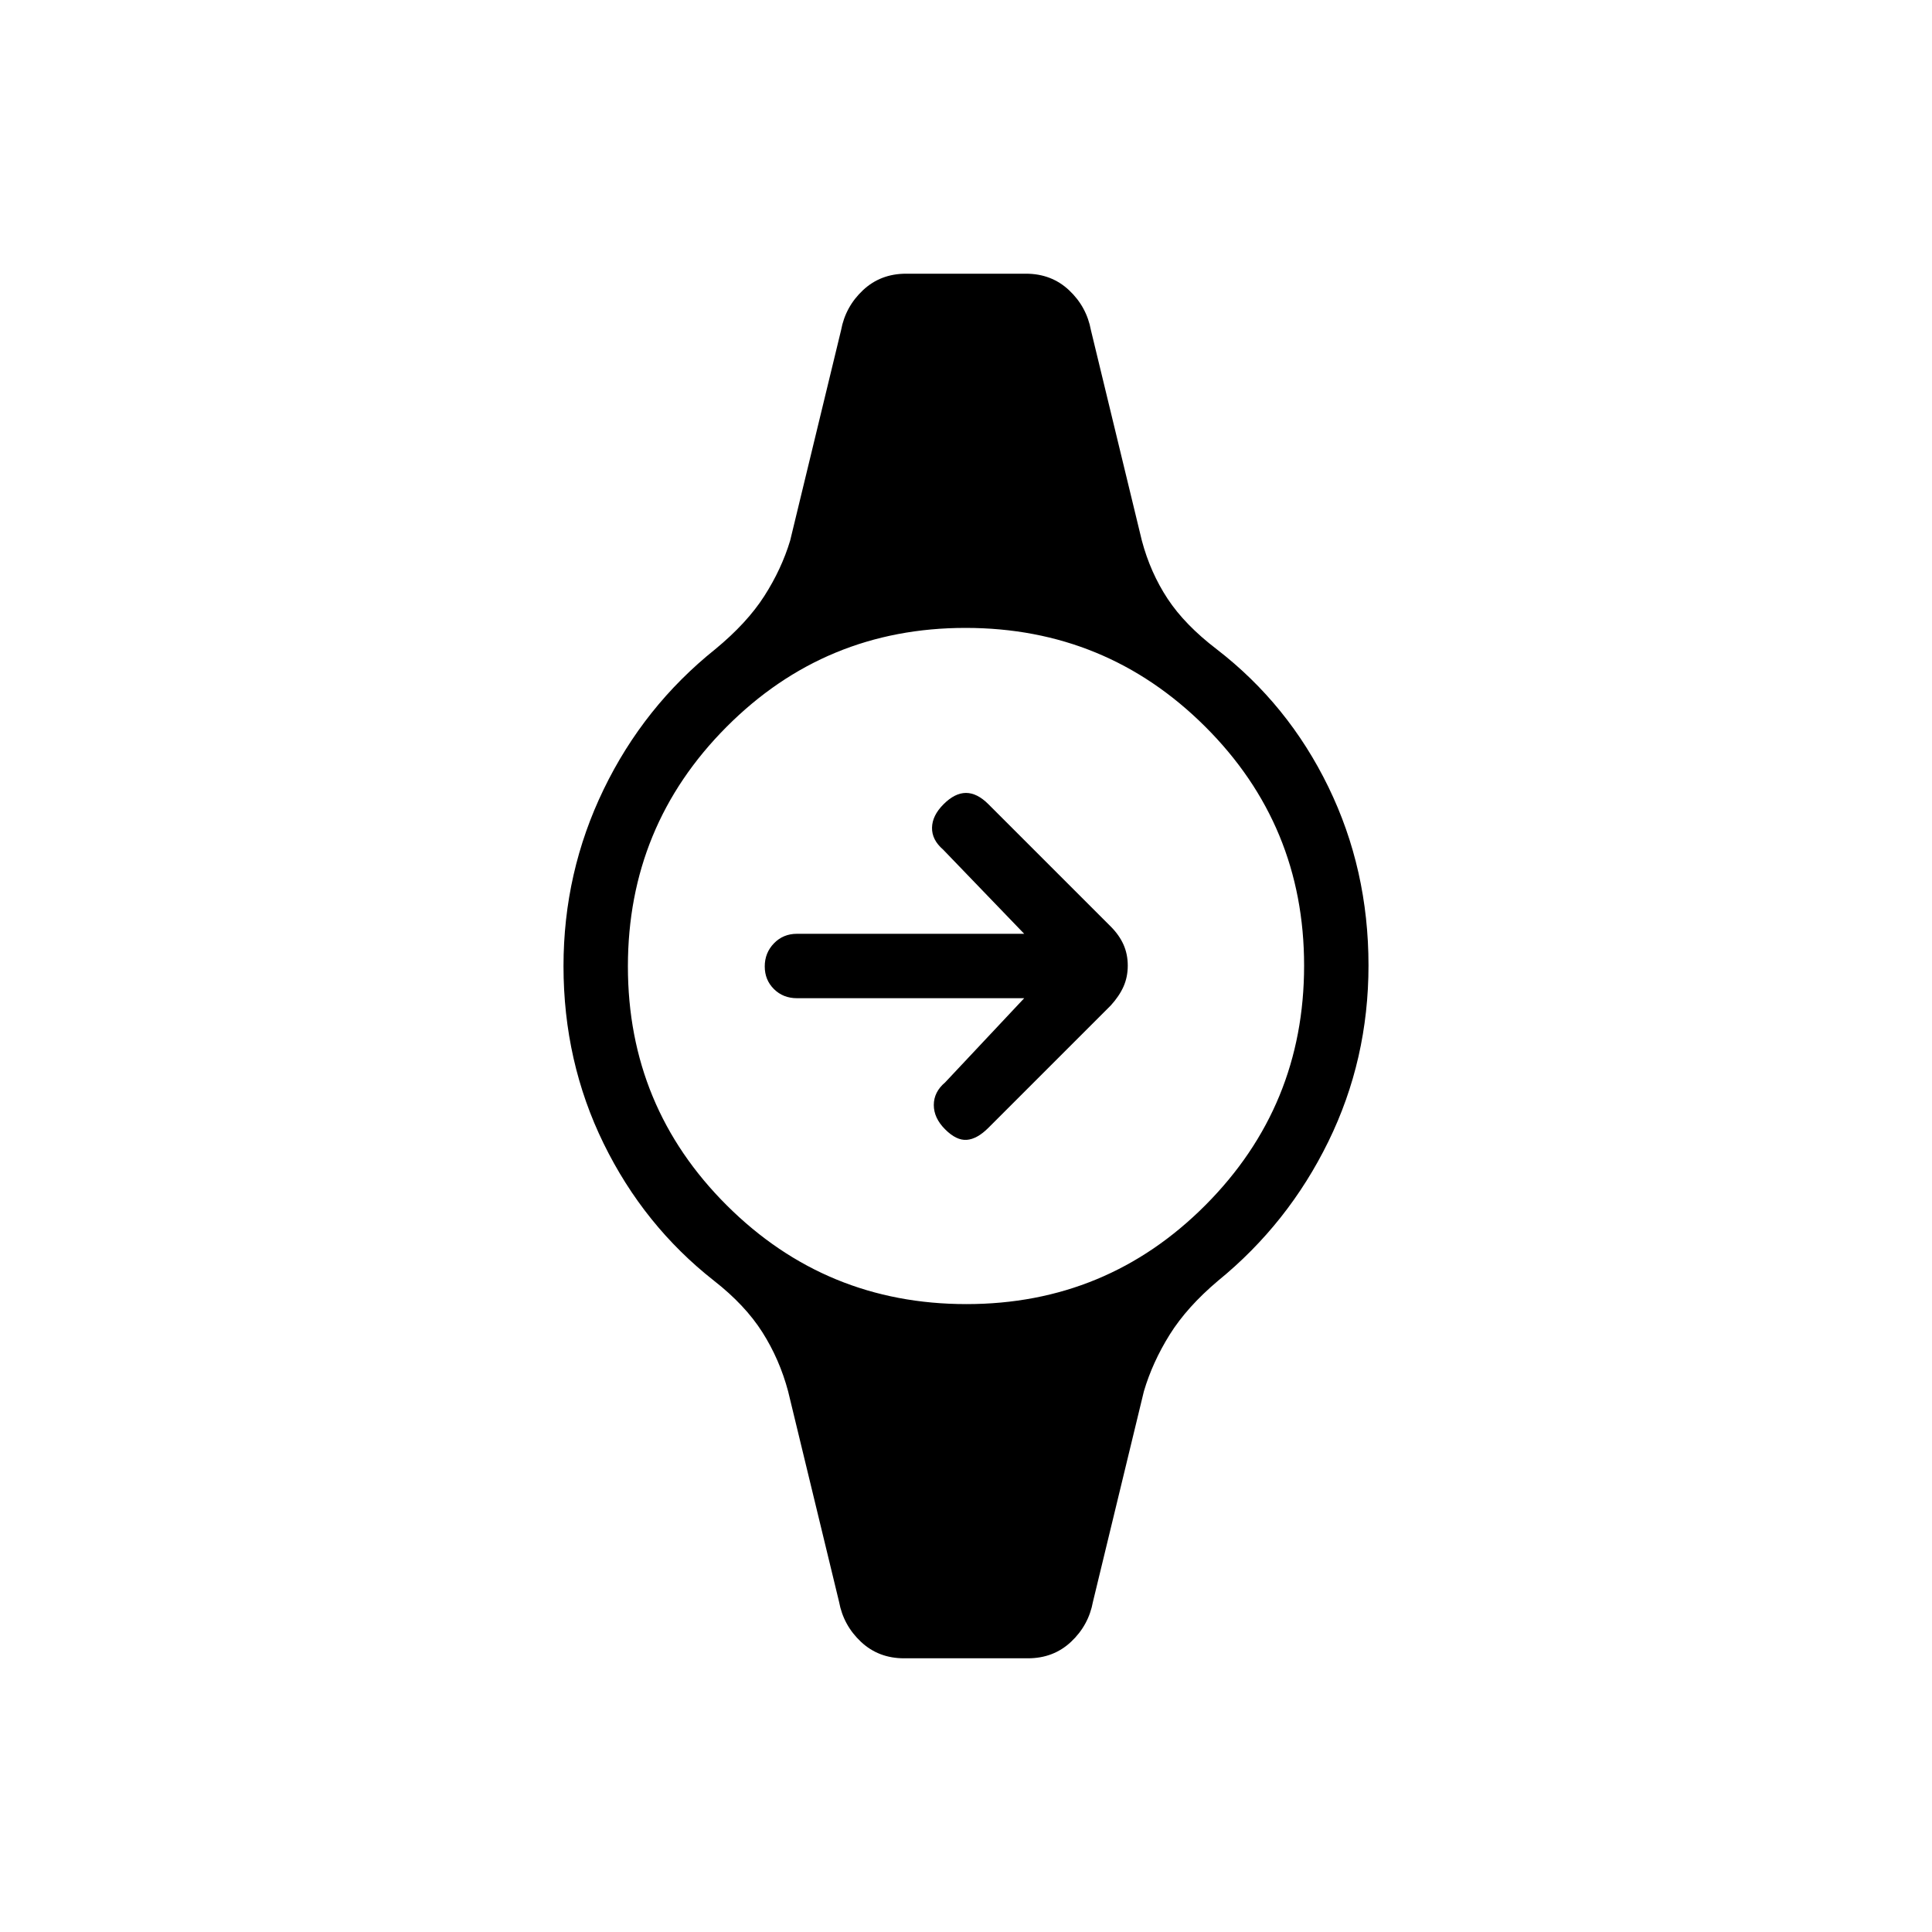 <svg xmlns="http://www.w3.org/2000/svg" height="20" viewBox="0 -960 960 960" width="20"><path d="M508.92-464H396q-6.84 0-11.42-4.52T380-479.79q0-6.75 4.58-11.48T396-496h112.92l-40.3-41.85q-5.62-4.84-5.5-10.88.11-6.04 5.73-11.65Q474.46-566 480-566t11.15 5.62l60.77 60.76q4.23 4.24 6.35 9 2.11 4.76 2.11 10.42t-2.11 10.42q-2.12 4.76-6.35 9.4l-60.77 60.76q-5.61 5.62-10.77 6-5.15.39-10.76-5.23-5.62-5.61-5.62-12.08t5.62-11.22l39.3-41.85Zm-59.69 328q-12.69 0-21.42-8.19-8.73-8.19-10.89-19.89l-25.3-104.54q-4.24-15.92-12.81-29.42-8.58-13.5-24.05-25.59-34.84-27.37-54.8-68.11Q280-432.49 280-479.95q0-46.59 19.96-87.82 19.96-41.23 55.43-69.63 15.84-13.06 24.4-26.45 8.56-13.38 12.83-27.53l25.3-104.54q2.16-11.7 10.89-19.89 8.73-8.19 21.42-8.19h59.54q12.69 0 21.42 8.19 8.73 8.19 10.89 19.89l25.3 104.54q4.24 15.92 12.81 28.92 8.58 13 24.42 25.09 35.47 27.37 55.43 68.35Q680-528.04 680-480.3q0 46.84-19.96 87.57-19.96 40.73-54.8 69.13-15.47 13.06-24.03 26.78t-12.83 28.2l-25.3 104.54q-2.16 11.7-10.89 19.89-8.73 8.19-21.42 8.19h-61.54Zm30.97-176q69.8 0 118.8-49.2t49-119q0-69.8-49.2-118.8t-119-49Q410-648 361-598.8t-49 119q0 69.8 49.2 118.8t119 49Z"/></svg>